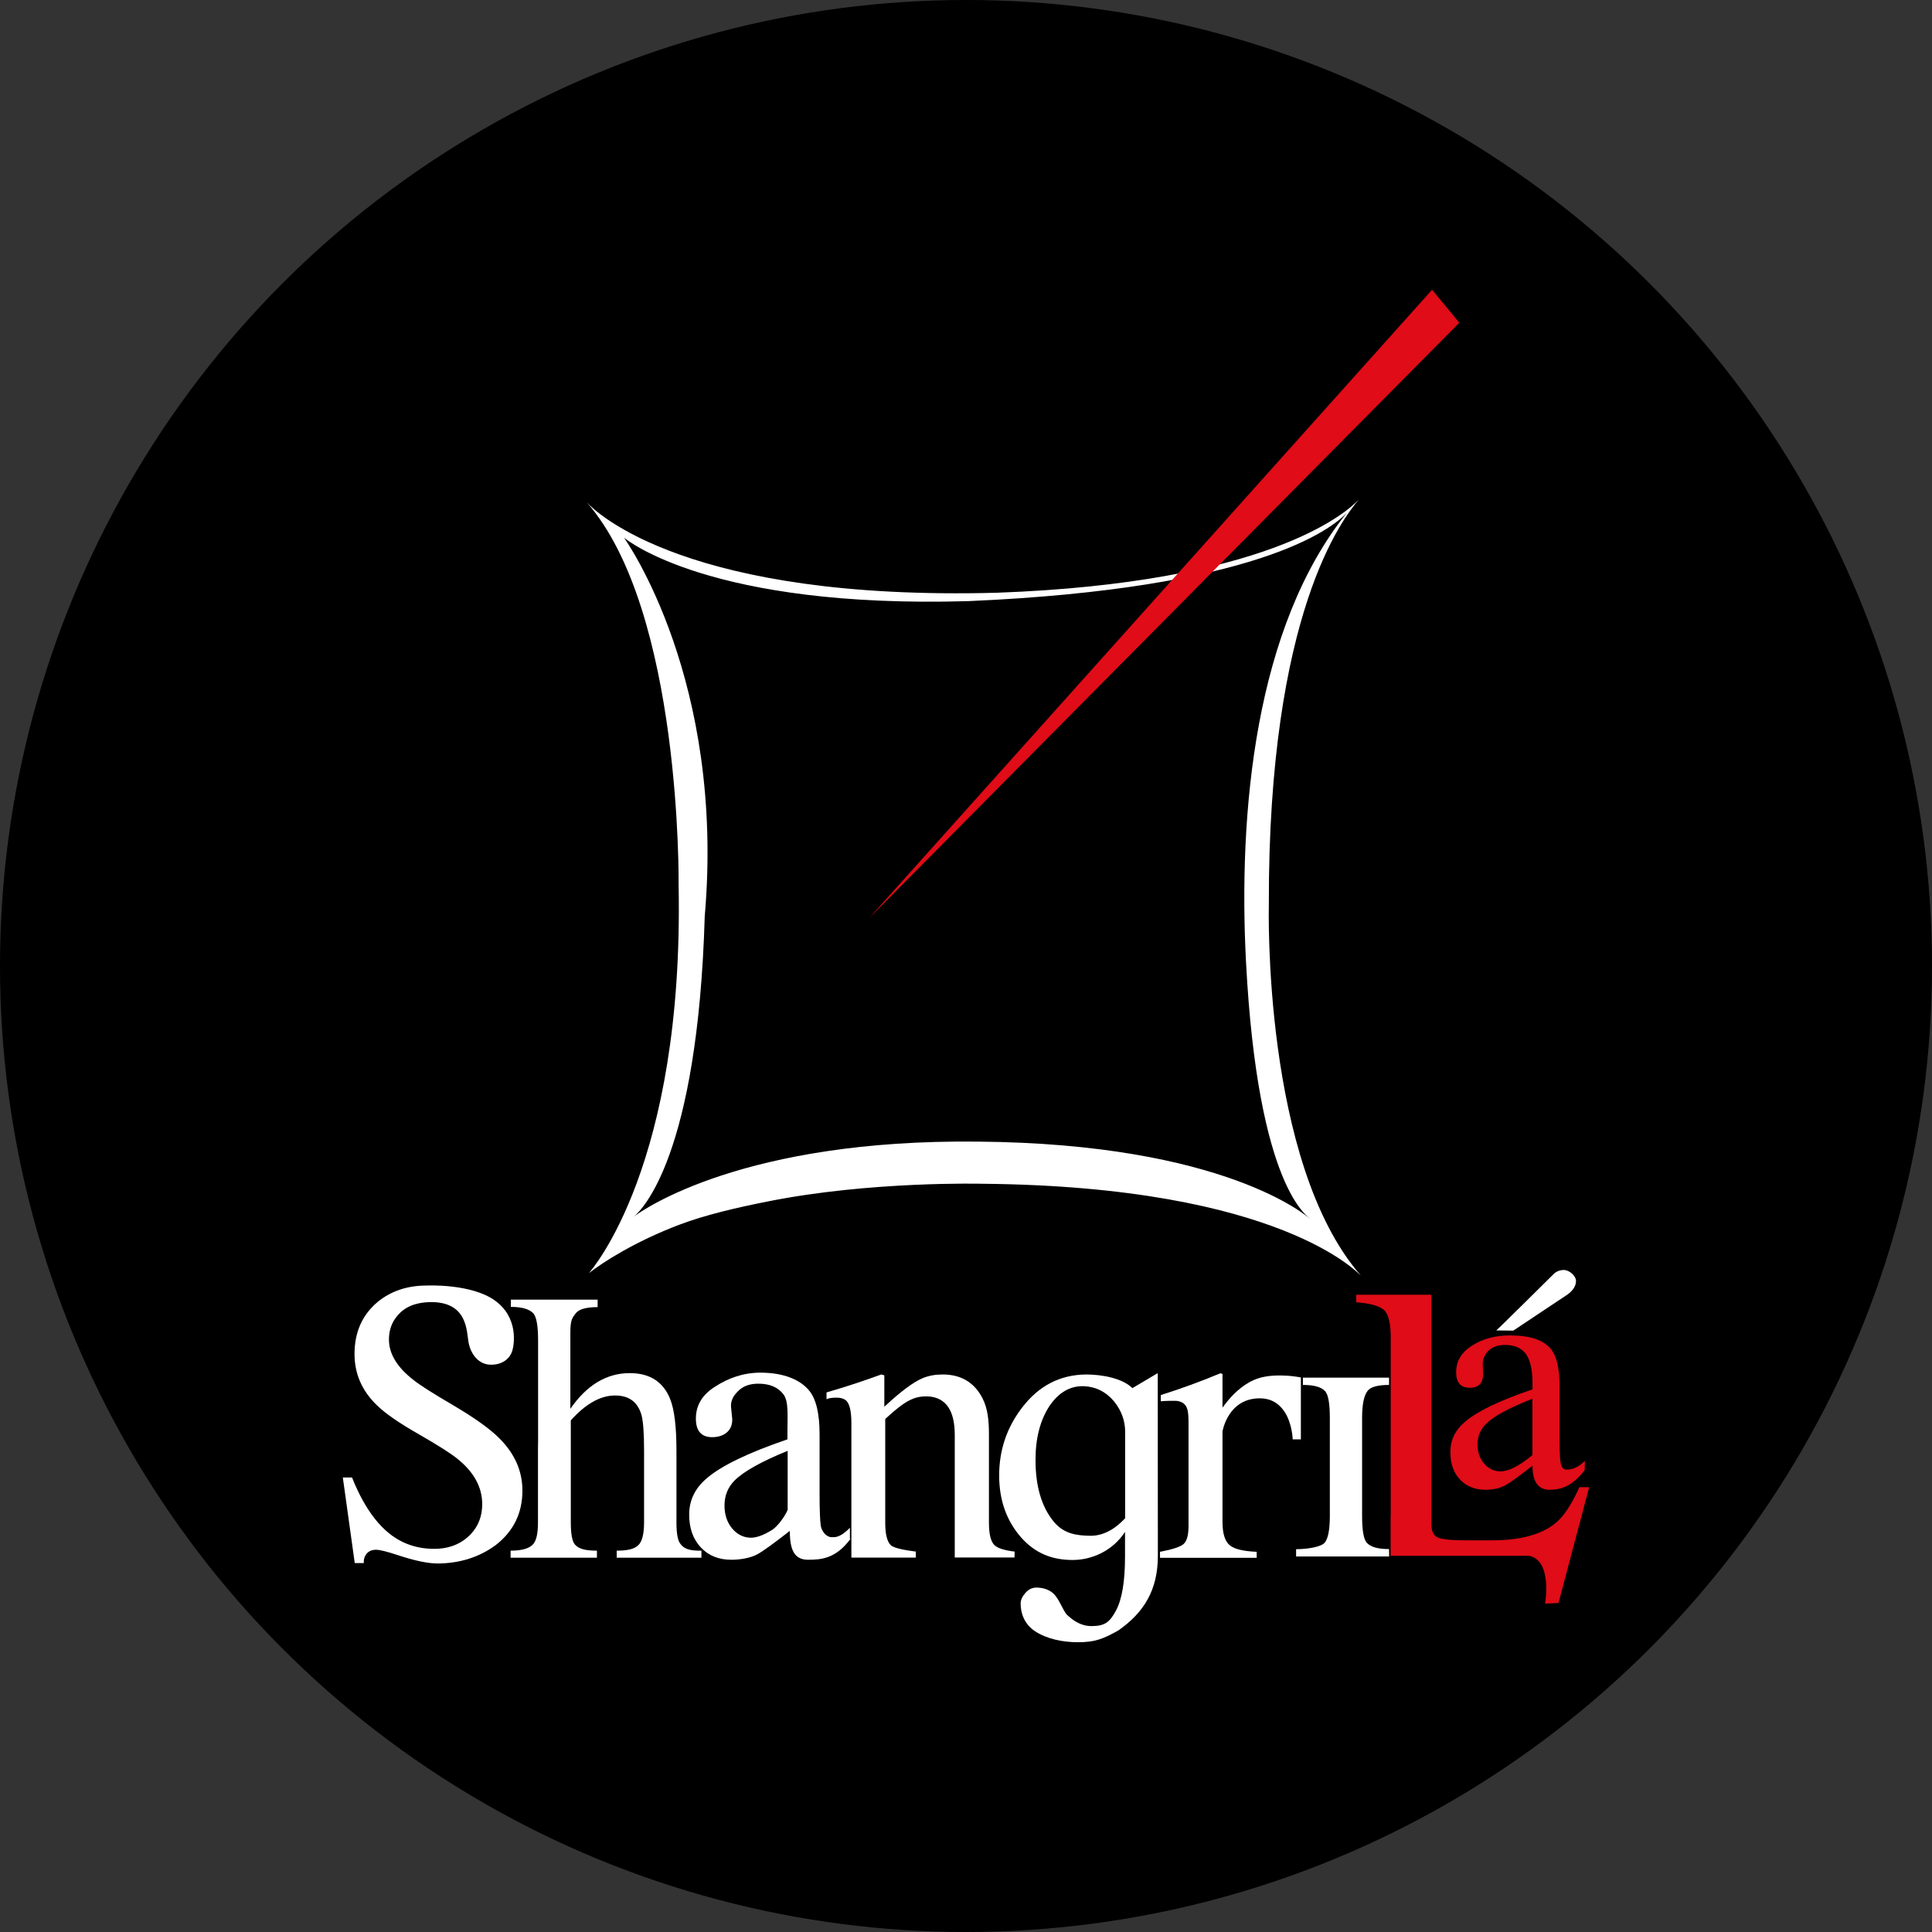 <?xml version="1.0" encoding="utf-8"?>
<!-- Generator: Adobe Illustrator 25.0.0, SVG Export Plug-In . SVG Version: 6.00 Build 0)  -->
<svg version="1.1" id="Capa_1" xmlns="http://www.w3.org/2000/svg" xmlns:xlink="http://www.w3.org/1999/xlink" x="0px" y="0px"
	 viewBox="0 0 170.08 170.08" style="enable-background:new 0 0 170.08 170.08;" xml:space="preserve">
<rect x="0" y="0" width="170.08" height="170.08" fill="#333333" stroke="none"/>
<style type="text/css">
	.st0{fill:#FFFFFF;}
	.st1{fill:#E00C17;}
</style>
<circle cx="85.04" cy="85.04" r="85.04"/>
<g>
	<g>
		<path class="st0" d="M37.78,114.63c-1.19,0.04-2.13,0.4-2.8,1.2c-0.49,0.57-0.74,1.27-0.74,2.09c0,1.27,0.73,2.46,2.18,3.58
			c0.55,0.44,1.7,1.17,3.46,2.2c1.9,1.12,3.26,2.09,4.07,2.91c1.37,1.36,2.04,2.9,2.04,4.61c0,1.98-0.78,3.58-2.35,4.8
			c-1.44,1.06-3.14,1.6-5.09,1.62c-0.88,0-2.07-0.25-3.54-0.74c-0.94-0.31-1.58-0.47-1.91-0.47c-0.48,0-0.81,0.21-0.99,0.62
			c-0.07,0.18-0.1,0.36-0.08,0.55h-0.8l-1.05-7.53h0.81c1.17,2.93,2.67,4.83,4.49,5.69c0.83,0.39,1.74,0.59,2.74,0.59
			c1.32,0,2.39-0.43,3.21-1.28c0.68-0.71,1.02-1.6,1.02-2.65c0-1.51-0.74-2.85-2.2-4.01c-0.59-0.48-1.7-1.18-3.35-2.13
			c-1.74-0.99-2.99-1.85-3.73-2.58c-1.31-1.27-1.96-2.77-1.96-4.5c0-1.93,0.68-3.45,2.04-4.59c1.17-0.96,2.61-1.44,4.33-1.44
			c0,0,3.89-0.19,5.99,1.32c2.1,1.51,1.69,3.9,1.53,4.42c-0.16,0.53-0.69,1.23-1.87,1.23c-1.18,0-1.83-1.05-1.99-2.01
			C41.07,117.2,41.18,114.53,37.78,114.63z"/>
	</g>
	<g>
		<path class="st0" d="M74.85,135.5c-1.27,1.69-2.51,1.81-3.71,1.81c-1.2,0-1.61-0.85-1.61-2.54c-1.43,1.11-2.39,1.81-2.88,2.07
			c-0.6,0.32-1.49,0.47-2.27,0.47c-1.11,0-2.01-0.36-2.69-1.09s-1.02-1.69-1.02-2.89c0-1.27,0.53-2.34,1.57-3.21
			c1.27-1.09,3.63-2.23,7.08-3.41v-0.64c0-1.45,0.12-2.7-0.35-3.32c-0.47-0.62-1.2-0.94-2.21-0.94c-0.69,0-1.24,0.18-1.65,0.53
			c-0.31,0.27-0.57,0.58-0.69,0.96c-0.07,0.2-0.08,0.41-0.06,0.62l0.1,1c0.04,1.07-0.78,1.6-1.76,1.6c-0.96,0-1.44-0.55-1.44-1.64
			c0-1.18,0.58-2.13,1.74-2.84c1.07-0.69,2.39-1.2,3.94-1.2c2.09,0,3.54,0.64,4.31,1.6c0.6,0.74,0.9,2.02,0.9,3.84v5.31
			c0,1.34,0.04,2.24,0.1,2.71c0.09,0.56,0.54,1.02,0.94,1.02c0.32,0,0.72,0.09,1.63-0.82v0.97H74.85z M69.34,132.92v-5.2
			c-2.31,0.94-3.86,1.81-4.66,2.6c-0.6,0.6-0.9,1.34-0.9,2.21c0,0.81,0.22,1.47,0.66,2.01c0.44,0.53,0.98,0.81,1.62,0.83
			c0.53,0.01,1.17-0.22,1.93-0.7C68.4,134.41,69.06,133.58,69.34,132.92z"/>
	</g>
	<g>
		<g>
			<path class="st1" d="M139.51,129.41c-1.06,1.41-2.09,1.74-3.09,1.74c-1,0-1.51-0.71-1.51-2.12c-1.19,0.93-1.99,1.51-2.4,1.73
				c-0.5,0.26-1.08,0.39-1.73,0.39c-0.93,0-1.68-0.3-2.25-0.9c-0.57-0.6-0.85-1.41-0.85-2.42c0-1.06,0.43-1.95,1.31-2.68
				c1.06-0.91,3.03-1.86,5.92-2.84v-0.53c0-1.21-0.2-2.07-0.59-2.6c-0.39-0.52-1-0.78-1.84-0.78c-0.57,0-1.04,0.15-1.38,0.45
				c-0.34,0.3-0.53,0.68-0.57,1.14l0.03,0.84c0.04,0.9-0.36,1.34-1.17,1.34c-0.8,0-1.2-0.46-1.2-1.37c0-0.99,0.48-1.78,1.45-2.37
				c0.9-0.57,1.99-0.87,3.29-0.87c1.75,0,2.95,0.4,3.6,1.2c0.5,0.62,0.76,1.68,0.76,3.21v4.44c0,1.11,0.03,1.87,0.08,2.26
				c0.08,0.46,0.19,0.7,0.53,0.7c0.26,0,0.86,0,1.62-0.76L139.51,129.41L139.51,129.41z M134.9,128.1v-4.96
				c-2.01,0.78-3.36,1.51-4.05,2.18c-0.52,0.5-0.78,1.11-0.78,1.84c0,0.67,0.19,1.23,0.57,1.67c0.38,0.45,0.85,0.68,1.41,0.7
				C132.77,129.55,133.71,129.08,134.9,128.1z"/>
		</g>
	</g>
	<g>
		<path class="st0" d="M101.93,136.98c0,2.99-1.23,4.99-3.49,6.56c-1.36,0.76-2.07,1.03-3.54,1.03c-1.36,0-2.74-0.29-3.77-0.96
			c-0.95-0.62-1.28-1.59-1.28-2.44c0-0.32,0.14-0.62,0.42-0.94s0.6-0.47,0.97-0.47c0.66,0,1.31,0.23,1.69,0.74
			c0.39,0.5,0.6,1.13,0.96,1.62c0.57,0.53,1.24,1.03,2.21,1.03c1.2,0,1.61-0.38,2.14-1.36c0.53-0.98,0.8-2.56,0.8-4.75v-2.18
			c-1.13,1.72-2.98,2.47-4.61,2.47c-1.76,0-3.28-0.55-4.56-2.01c-1.27-1.46-1.91-3.27-1.91-5.43c0-2.23,0.67-4.21,2-5.95
			c1.47-1.94,3.35-2.92,5.66-2.94c1.4,0,3.19,0.33,4.07,1.2l2.23-1.32L101.93,136.98L101.93,136.98z M99.05,133.66v-7.62
			c0-0.96-0.32-1.84-0.95-2.64c-0.72-0.87-1.62-1.32-2.67-1.37c-1.2-0.04-2.2,0.53-3.02,1.71c-0.83,1.25-1.25,2.84-1.25,4.78
			c0,2.32,0.53,4.12,1.59,5.42c0.9,1.09,1.99,1.24,3.25,1.26C97.07,135.2,98.08,134.69,99.05,133.66z"/>
	</g>
	<g>
		<path class="st0" d="M122.29,137.02h-8.19v-0.64c1,0,2.25-0.2,2.54-0.6c0.29-0.39,0.43-1.17,0.43-2.32v-8.63
			c0-1.24-0.13-2.02-0.4-2.34c-0.34-0.39-0.99-0.57-1.97-0.57v-0.64h7.58v0.64c-1,0-1.64,0.18-1.9,0.54
			c-0.32,0.43-0.47,1.22-0.47,2.37v8.63c0,1.24,0.13,2.02,0.4,2.34c0.34,0.39,0.99,0.57,1.97,0.57L122.29,137.02L122.29,137.02z"/>
	</g>
	<path class="st0" d="M59.92,135.94c-0.25-0.28-0.37-0.92-0.37-1.9v-6.33c0-2.09-0.18-3.61-0.55-4.54c-0.61-1.53-1.8-2.29-3.56-2.29
		c-2.04,0-3.78,1.05-5.23,3.14v-6.66c0-1.16,0.15-1.32,0.47-1.74c0.27-0.36,0.91-0.55,1.93-0.55v-0.66h-7.64v0.64
		c0.99,0,1.65,0.2,1.99,0.58c0.27,0.32,0.41,1.1,0.41,2.35v8.9c0,0.23-0.01,0.45-0.01,0.64v2.93v3.57c0,0.94-0.13,1.57-0.41,1.9
		c-0.32,0.39-0.99,0.59-2,0.59v0.62h7.6v-0.62c-1.11,0-1.61-0.18-1.93-0.53c-0.25-0.28-0.37-0.94-0.37-1.96v-4.21v-4.77
		c1.31-1.46,2.61-2.19,3.9-2.19c1.2,0,1.97,0.55,2.31,1.67c0.16,0.55,0.24,1.6,0.24,3.17v6.33c0,1.02-0.17,1.69-0.51,2.01
		c-0.34,0.32-0.88,0.48-1.9,0.48v0.62h7.46v-0.62C60.67,136.53,60.22,136.33,59.92,135.94z"/>
	<path class="st0" d="M131.72,117.12c0.05,0,5.12-5.03,5.12-5.03s0.32-0.29,0.82-0.29s1.08,0.52,1.08,0.97s-0.29,0.9-0.88,1.28
		c-0.6,0.39-4.64,3.09-4.64,3.09L131.72,117.12z"/>
	<g>
		<path class="st0" d="M89.32,136.59c-0.88-0.1-1.46-0.29-1.76-0.55c-0.34-0.32-0.5-0.99-0.5-2v-7.78c0-1.25-0.12-2.29-0.56-3.15
			c-0.71-1.4-1.89-2.11-3.51-2.11c-0.64,0-1.21,0.1-1.73,0.31c-0.82,0.33-1.96,1.18-3.41,2.53v-2.77L77.58,121
			c-1.37,0.5-2.92,1.03-4.82,1.58v0.6c0.18-0.09,0.43-0.14,0.88-0.14c0.32,0,0.57,0.06,0.76,0.19c0.37,0.24,0.55,0.92,0.55,2.05
			v8.76v0.01v3.07h5.67v-0.53c-0.89-0.11-1.9-0.29-2.19-0.55c-0.34-0.32-0.5-0.99-0.5-2v-9.12c0.6-0.56,1.1-0.97,1.49-1.25
			c0.69-0.49,1.3-0.74,2.05-0.74c0.09,0,0.18,0,0.26,0c1.55,0.11,2.32,1.25,2.32,3.39v7.71c0,0,0,0,0,0.01v3.07h5.26L89.32,136.59
			L89.32,136.59z"/>
	</g>
	<g>
		<path class="st0" d="M114.52,121.26v5.45h-0.72c0,0-0.03-1.4-0.74-2.46c-0.43-0.64-1.1-1.15-2.16-1.15
			c-0.22,0-0.42,0.01-0.62,0.05c-2.27,0.39-2.66,2.87-2.66,2.87v7.95c0,1.05,0.22,1.74,0.67,2.09c0.41,0.32,1.18,0.5,2.34,0.55v0.53
			h-8.51v-0.53c1.11-0.21,1.8-0.44,2.08-0.69c0.28-0.25,0.42-0.76,0.43-1.52v-9.06c0-1.13-0.08-1.55-0.5-1.84
			c-0.15-0.08-0.37-0.18-0.6-0.18c-0.38,0-0.87-0.01-1.34,0.04v-0.55c1.81-0.57,3.56-1.21,5.25-1.92l0.18,0.07v2.98
			c0,0,0.01-0.01,0.01-0.02c0.01-0.01,0.01-0.01,0.01-0.02c0.01-0.01,0.01-0.02,0.02-0.04c0.01-0.02,0.04-0.04,0.05-0.06
			c0.05-0.07,0.1-0.13,0.15-0.2c0.02-0.03,0.04-0.05,0.06-0.07c0.02-0.03,0.04-0.06,0.06-0.08c0.45-0.57,1.29-1.47,2.37-1.95
			c0.78-0.36,1.72-0.43,2.54-0.41C113.59,121.1,114.18,121.2,114.52,121.26z"/>
		<path class="st0" d="M107.73,123.8c-0.02,0.03-0.04,0.06-0.07,0.1c0.01-0.01,0.01-0.02,0.02-0.04
			C107.7,123.85,107.71,123.82,107.73,123.8z"/>
	</g>
	<path class="st1" d="M139.9,130.92l-2.7,10.2l-1.18,0.05c0,0,0.67-3.79-1.41-4.21h-12.19v-3.38c0-0.06,0.01-0.13,0.01-0.2v-15.62
		c0-1.16-0.17-1.95-0.5-2.34c-0.34-0.39-1.07-0.63-2.18-0.74c-0.11-0.01-0.23-0.02-0.36-0.04v-0.66h6.62v3.3c0,0.01,0,0.04,0,0.05
		v16.85c0,0.57,0.16,0.96,0.48,1.13c0.34,0.2,1.18,0.29,2.53,0.29h2.35c2.85,0,4.87-0.67,6.05-1.98c0.51-0.57,1.06-1.46,1.62-2.7
		L139.9,130.92L139.9,130.92z"/>
	<path class="st0" d="M111.7,79.62c-0.06-25.68,6.54-34,7.91-35.63c-1.21,1.27-8.2,7.32-31.82,8.19
		c-27.17,0.74-35.25-7.01-36.12-7.94c8.37,9.56,8.07,33.68,8.07,33.68c0.48,24.63-7.66,33.88-7.9,34.16
		c1.23-0.96,4.07-2.79,7.98-4.27c2.3-0.87,5.12-1.52,7.81-2.05c9.02-1.8,18.83-1.55,18.83-1.55c26.44,0.24,33.22,8.04,33.33,8.07
		C111.11,102.33,111.7,79.62,111.7,79.62z M115.34,107.31c-0.22-0.2-7.52-6.63-29.26-6.81c-20.52-0.23-29.37,5.92-30.28,6.6
		c0.69-0.56,5.62-5.28,6.24-26.44c1.8-20.69-6.87-32.99-7.11-33.33c0.25,0.2,7.62,6.25,30.3,5.59c25.36-1.1,31.98-6.33,33.34-7.78
		c-8.09,10.06-9.57,26.33-8.88,39.54C110.74,104.75,115.2,107.07,115.34,107.31z"/>
	<path d="M55.74,107.15c0.01-0.01,0.03-0.03,0.06-0.05C55.77,107.12,55.75,107.13,55.74,107.15z"/>
	<polygon class="st1" points="126.07,25.51 128.47,28.41 76.5,80.84 	"/>
</g>
</svg>

